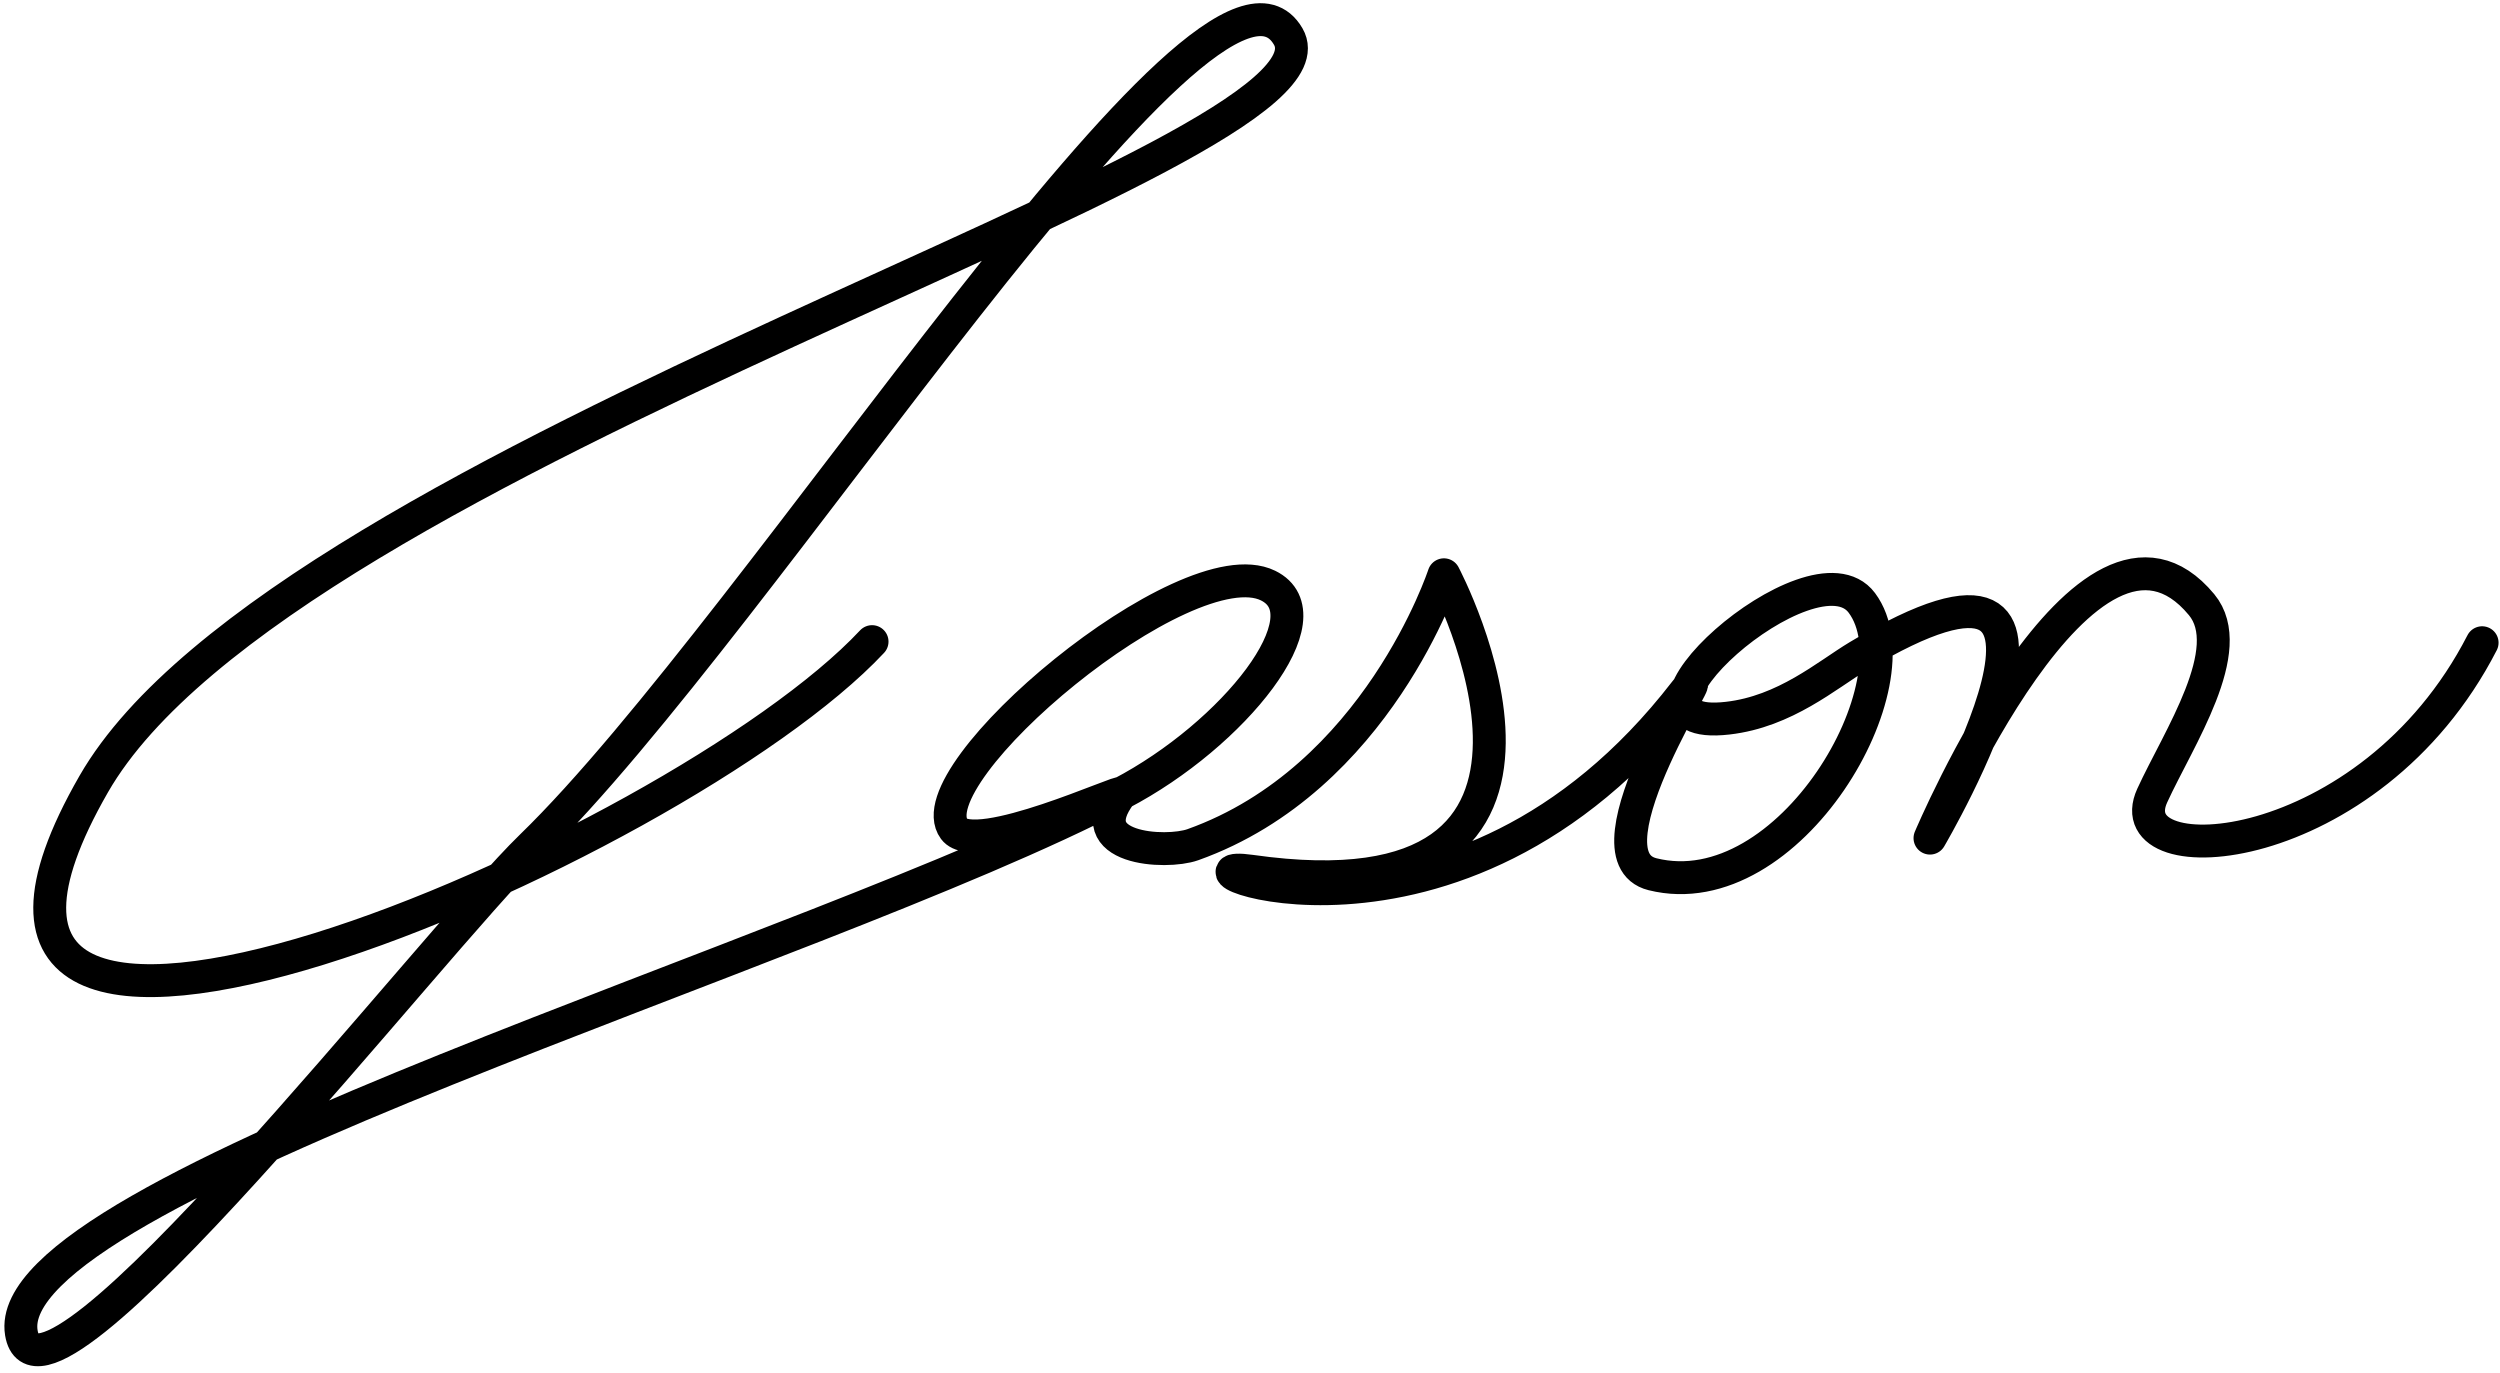 <?xml version="1.0" encoding="UTF-8" standalone="no"?>
<!DOCTYPE svg PUBLIC "-//W3C//DTD SVG 1.1//EN" "http://www.w3.org/Graphics/SVG/1.1/DTD/svg11.dtd">
<svg width="100%" height="100%" viewBox="0 0 377 207" version="1.1" xmlns="http://www.w3.org/2000/svg" xmlns:xlink="http://www.w3.org/1999/xlink" xml:space="preserve" xmlns:serif="http://www.serif.com/" style="fill-rule:evenodd;clip-rule:evenodd;stroke-linecap:round;stroke-linejoin:round;stroke-miterlimit:1.5;">
    <g transform="matrix(1,0,0,1,-208,-197)">
        <path id="Jason" d="M339.507,293.756C310.084,325.22 185.648,378.723 222.139,315.229C250.834,265.297 412.782,220.606 402.261,202.503C390.359,182.024 322.627,291.185 288.128,324.639C273.16,339.153 214.063,415.359 211.219,397.99C207.644,376.156 330.419,341.051 377.046,316.67C394.071,307.768 408.347,289.763 399.217,285.302C386.806,279.237 345.783,313.768 351.892,322.032C355.071,326.333 377.736,315.774 377.046,316.67C370.536,325.121 383.829,325.827 387.878,324.382C415.688,314.456 425.746,283.675 425.746,283.675C425.746,283.675 453.687,336.49 396.623,328.375C381.911,326.283 427.422,346.239 462.14,301.286C467.843,293.903 445.869,326.014 457.2,328.834C477.803,333.962 497.629,299.817 488.767,287.916C481.393,278.012 448.341,307.615 468.533,305.3C477.219,304.304 483.485,298.798 488.231,295.952C529.757,271.05 499.041,323.389 499.041,323.389C499.041,323.389 522.705,267.309 539.996,288.181C545.572,294.911 536.502,308.359 532.559,316.968C526.928,329.262 565.311,327.005 582.304,293.922" style="fill:none;stroke:black;stroke-width:4.96px;"/>
    </g>
</svg>
